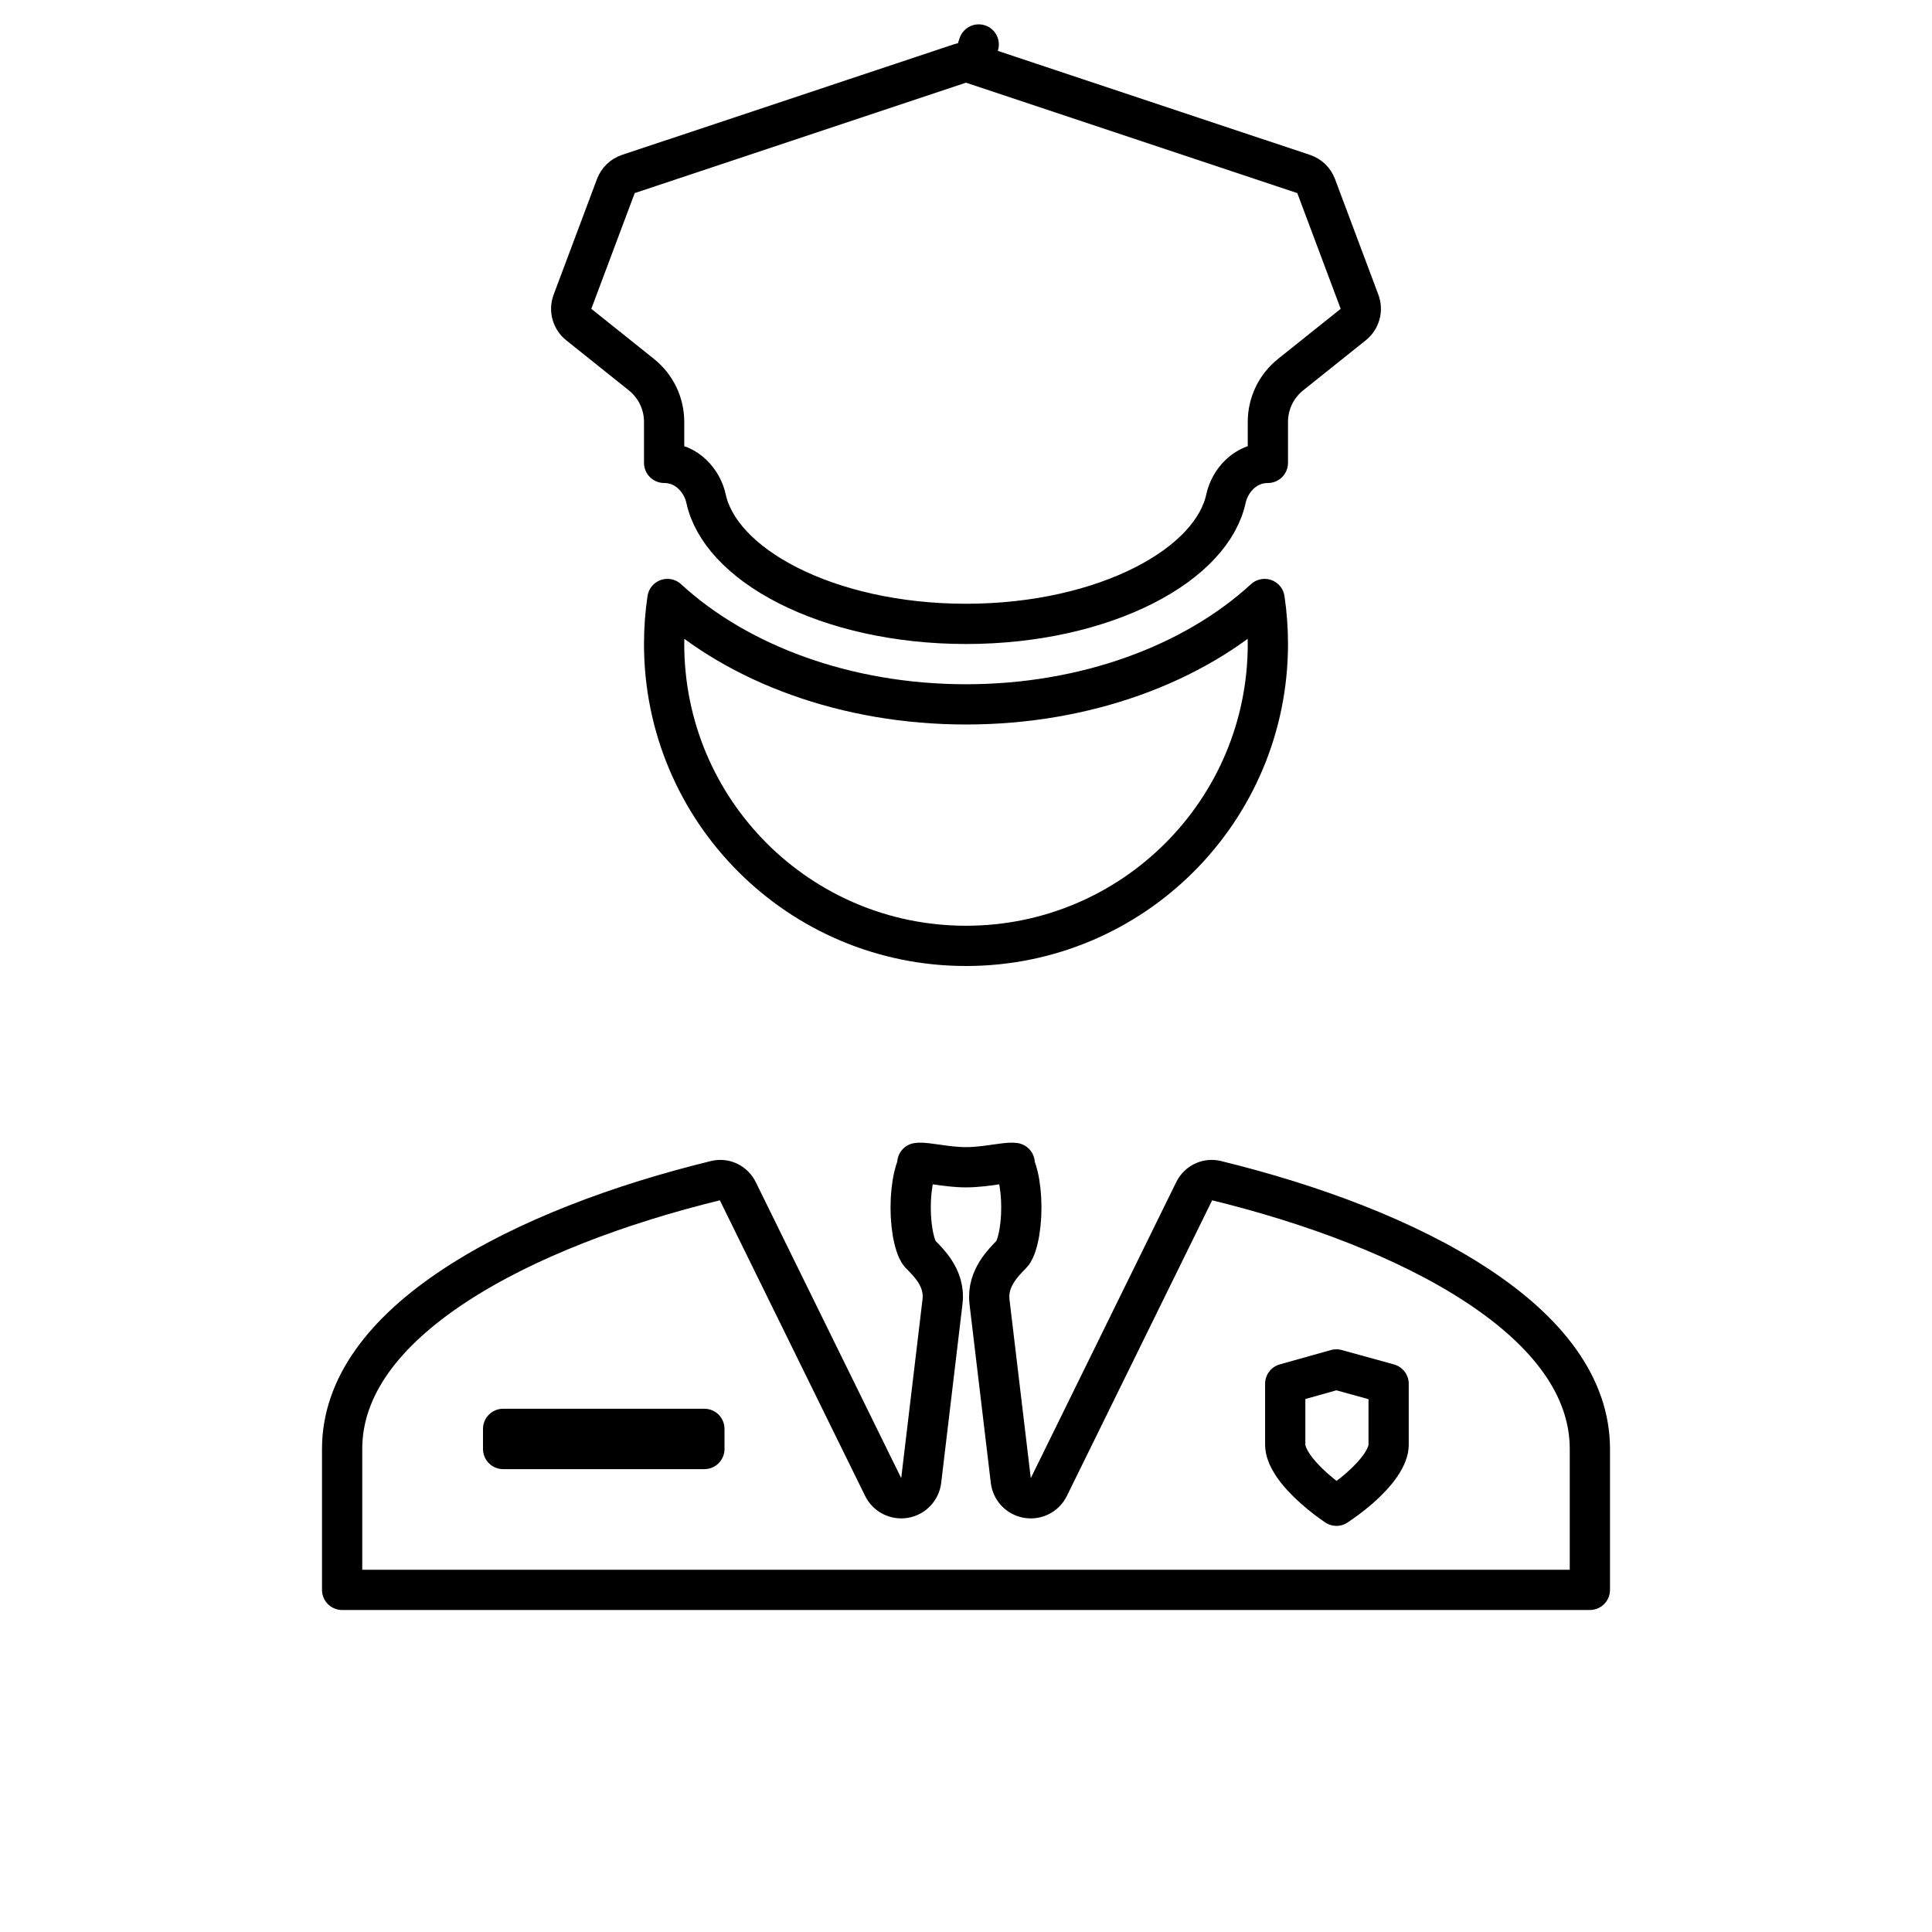 <svg width="48" height="48" viewBox="0 0 48 48" fill="none" xmlns="http://www.w3.org/2000/svg">
<path d="M24.158 1.58L24.316 1.105L24.158 1.58L32.389 4.323C32.532 4.371 32.646 4.481 32.699 4.622L33.777 7.497C33.853 7.699 33.79 7.927 33.621 8.063L32.063 9.309C31.707 9.594 31.5 10.025 31.5 10.481V11.5C30.928 11.5 30.552 11.955 30.458 12.39C30.289 13.171 29.596 13.948 28.426 14.543C27.269 15.131 25.719 15.5 24 15.5C22.281 15.5 20.731 15.131 19.574 14.543C18.404 13.948 17.711 13.171 17.542 12.39C17.448 11.955 17.072 11.5 16.5 11.5V10.481C16.5 10.025 16.293 9.594 15.937 9.309L14.379 8.063C14.21 7.927 14.147 7.699 14.223 7.497L15.301 4.622C15.354 4.481 15.468 4.371 15.611 4.323L23.842 1.58C23.945 1.546 24.055 1.546 24.158 1.58ZM39.5 36V39.5H8.5V36C8.5 34.453 9.545 33.089 11.308 31.932C13.059 30.782 15.416 29.909 17.788 29.33C18 29.279 18.227 29.383 18.329 29.592L21.942 36.945C22.039 37.143 22.256 37.254 22.475 37.217C22.693 37.18 22.861 37.003 22.887 36.783L23.417 32.334C23.454 32.026 23.349 31.771 23.227 31.582C23.113 31.406 22.963 31.256 22.858 31.151L22.854 31.146C22.829 31.122 22.762 31.015 22.706 30.776C22.654 30.556 22.625 30.282 22.625 30C22.625 29.718 22.654 29.445 22.706 29.224C22.747 29.046 22.795 28.942 22.827 28.89C22.834 28.89 22.842 28.889 22.851 28.889C22.948 28.888 23.076 28.905 23.273 28.933L23.285 28.935C23.485 28.963 23.739 29 24 29C24.26 29 24.515 28.963 24.714 28.935L24.727 28.933C24.924 28.905 25.052 28.888 25.149 28.889C25.158 28.889 25.166 28.889 25.173 28.89C25.205 28.942 25.253 29.046 25.294 29.224C25.346 29.445 25.375 29.718 25.375 30C25.375 30.283 25.346 30.556 25.294 30.776C25.238 31.015 25.171 31.122 25.146 31.146C25.038 31.255 24.885 31.409 24.77 31.592C24.649 31.782 24.547 32.038 24.584 32.345L25.113 36.784C25.139 37.004 25.307 37.18 25.525 37.217C25.744 37.255 25.96 37.144 26.058 36.945L29.671 29.592C29.773 29.383 30 29.279 30.212 29.33C32.584 29.909 34.941 30.782 36.692 31.932C38.455 33.089 39.5 34.453 39.5 36ZM22.791 28.894C22.791 28.894 22.792 28.894 22.793 28.894L22.791 28.894ZM25.209 28.894C25.209 28.894 25.208 28.894 25.207 28.894L25.209 28.894ZM24 17.5C26.973 17.5 29.662 16.496 31.418 14.882C31.472 15.247 31.5 15.62 31.5 16C31.5 20.144 28.144 23.5 24 23.5C19.856 23.5 16.5 20.144 16.5 16C16.5 15.62 16.528 15.247 16.582 14.882C18.338 16.496 21.027 17.5 24 17.5Z" stroke="black" stroke-linejoin="round"/>
<path d="M12.5 35.5H17.5V36H12.5V35.5Z" stroke="black" stroke-linejoin="round"/>
<path d="M33.772 36.978C33.567 37.156 33.36 37.305 33.203 37.41C33.049 37.305 32.847 37.155 32.648 36.978C32.445 36.797 32.257 36.599 32.123 36.399C31.987 36.196 31.931 36.026 31.931 35.893V34.379L33.201 34.023L34.5 34.381V35.893C34.5 36.026 34.443 36.196 34.305 36.399C34.169 36.599 33.978 36.797 33.772 36.978Z" stroke="black" stroke-linejoin="round"/>
</svg>
